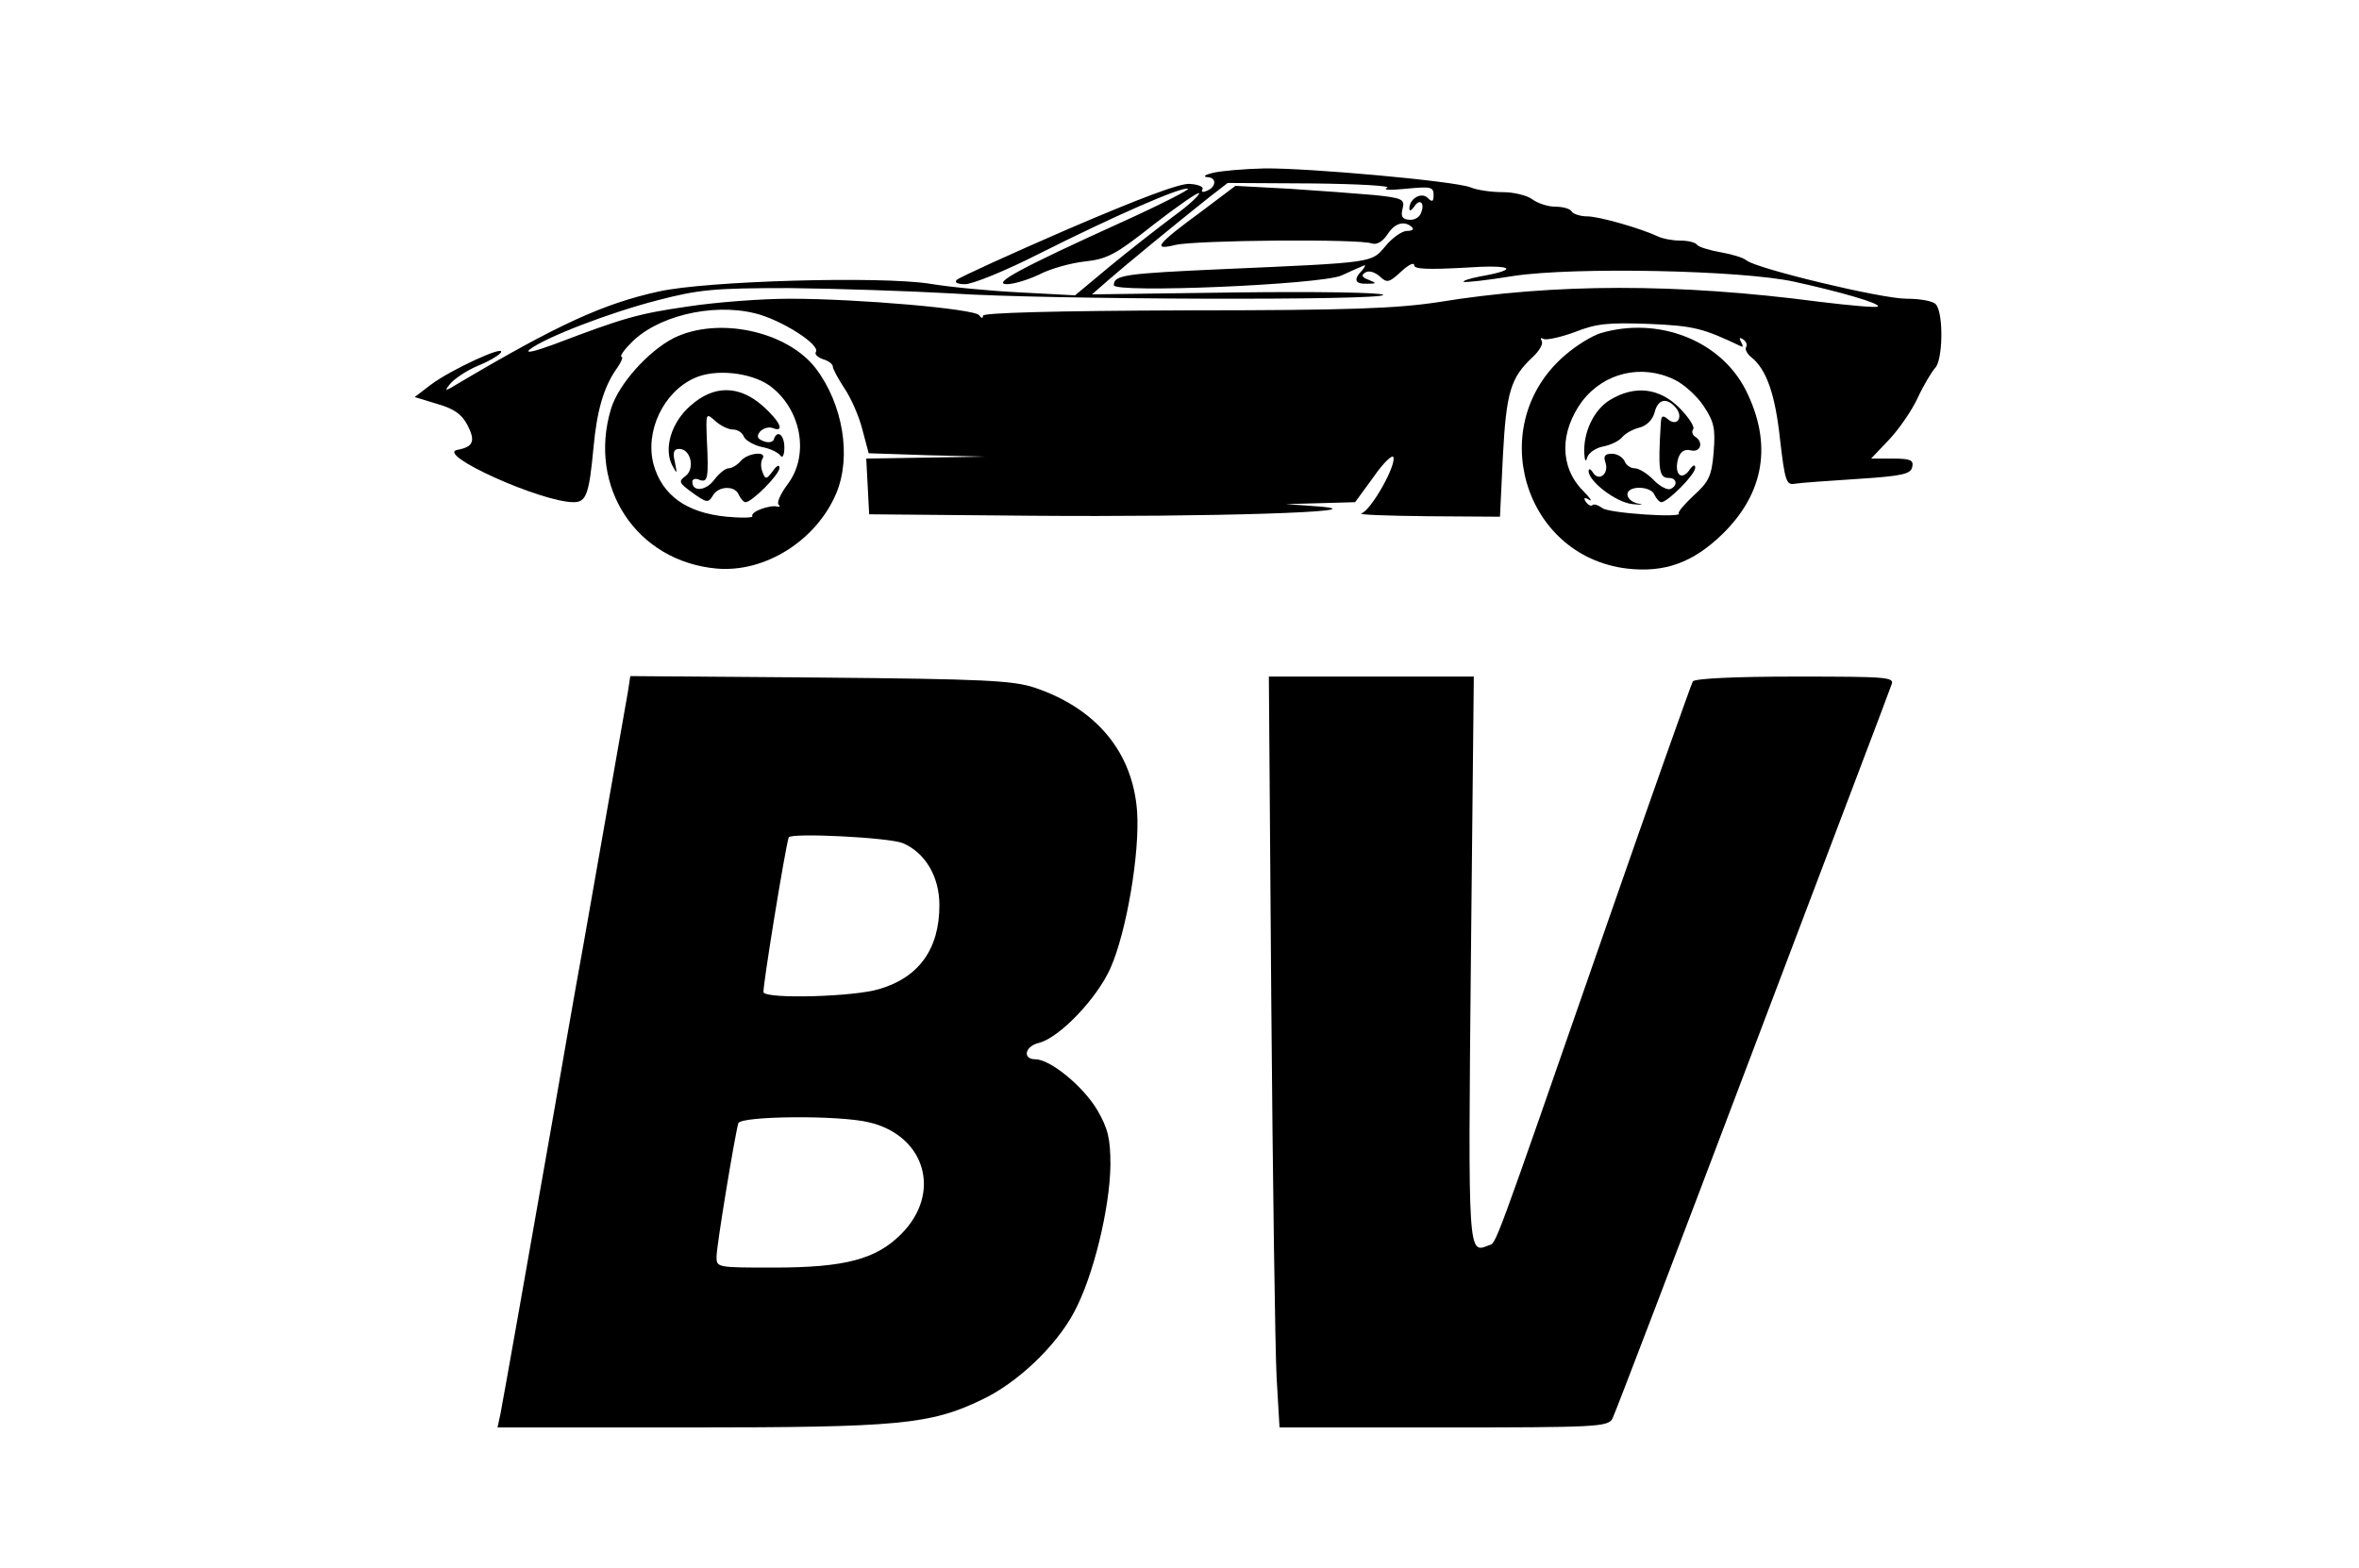 <svg xmlns="http://www.w3.org/2000/svg" version="1.0" width="486.889" height="323.667" preserveAspectRatio="xMidYMid meet" style=""><rect id="backgroundrect" width="100%" height="100%" x="0" y="0" fill="none" stroke="none"/>

<g class="currentLayer" style=""><title>Layer 1</title><g transform="translate(0,500) scale(0.1,-0.1) " fill="#000000" stroke="none" id="svg_1" class="">
<path d="M2503.889,4643.333 c-17,-4 -22,-8 -12,-9 c21,-1 18,-22 -3,-29 c-7,-3 -10,-1 -7,4 c3,5 -9,10 -26,11 c-20,2 -104,-30 -251,-93 c-122,-53 -225,-100 -230,-105 c-6,-5 1,-9 17,-9 c15,0 82,27 149,61 c157,79 298,141 311,136 c5,-1 -57,-33 -139,-70 c-207,-94 -266,-126 -235,-127 c14,0 44,9 67,20 c23,12 66,24 95,27 c46,5 64,15 141,76 c49,38 91,67 94,65 c2,-3 -21,-25 -53,-48 c-32,-24 -91,-70 -131,-103 l-72,-60 l-113,6 c-61,3 -146,11 -187,18 c-103,16 -460,6 -559,-16 c-114,-25 -208,-68 -411,-188 c-31,-19 -33,-19 -20,-3 c8,10 33,27 56,37 c23,9 45,22 49,28 c10,17 -104,-36 -144,-66 l-34,-26 l46,-14 c35,-10 51,-21 63,-44 c17,-33 12,-45 -21,-51 c-46,-9 173,-108 240,-108 c26,0 32,16 41,112 c7,77 21,124 46,161 c11,15 16,27 12,27 c-4,0 3,12 17,26 c52,57 168,86 258,64 c54,-13 136,-65 126,-80 c-3,-5 4,-11 15,-15 c11,-3 20,-10 20,-15 c0,-5 11,-25 24,-45 c13,-19 30,-57 37,-85 l13,-49 l120,-4 l121,-3 l-123,-2 l-123,-2 l3,-57 l3,-58 l335,-3 c363,-3 723,8 595,19 l-70,5 l72,2 l71,2 l38,52 c20,29 39,47 41,41 c6,-18 -47,-111 -66,-116 c-9,-3 52,-5 135,-6 l151,-1 l6,125 c7,132 16,162 61,204 c14,13 23,28 19,34 c-3,6 -2,7 4,4 c5,-3 34,3 64,14 c45,18 70,20 154,17 c93,-4 111,-9 189,-46 c5,-3 5,1 1,8 c-5,9 -4,11 4,6 c6,-4 9,-11 6,-16 c-3,-4 2,-14 11,-21 c31,-25 49,-76 59,-169 c10,-86 13,-95 30,-92 c11,2 69,6 130,10 c93,6 110,10 113,25 c3,14 -4,17 -41,17 l-44,0 l37,39 c20,21 47,60 59,86 c12,26 29,54 36,62 c16,15 18,111 2,131 c-5,7 -32,12 -61,12 c-52,0 -309,62 -330,79 c-7,6 -31,13 -54,17 c-23,4 -45,11 -48,15 c-3,5 -18,9 -35,9 c-16,0 -37,4 -47,9 c-34,16 -120,41 -145,41 c-14,0 -29,5 -32,10 c-3,6 -19,10 -34,10 c-15,0 -36,7 -47,15 c-10,8 -38,15 -61,15 c-23,0 -53,4 -67,10 c-34,13 -333,40 -425,39 c-42,-1 -89,-5 -106,-9 zm359,-31 c-10,-5 7,-5 39,-2 c51,5 57,4 57,-13 c0,-14 -3,-15 -12,-6 c-13,13 -38,-1 -38,-22 c0,-6 4,-4 10,4 c11,18 23,8 14,-13 c-3,-9 -14,-15 -24,-14 c-15,1 -18,7 -14,23 c5,19 0,22 -58,28 c-34,3 -113,9 -175,13 l-112,6 l-69,-52 c-94,-69 -104,-82 -55,-70 c41,10 382,13 406,3 c10,-3 22,4 32,19 c15,24 36,29 51,14 c4,-4 -1,-7 -11,-7 c-10,0 -30,-14 -44,-31 c-30,-35 -18,-34 -338,-48 c-200,-9 -223,-12 -223,-33 c0,-17 427,1 470,20 c19,9 40,18 45,20 c6,3 4,-1 -2,-9 c-19,-19 -16,-29 10,-28 c20,0 20,1 3,8 c-14,5 -16,10 -7,15 c7,5 20,1 30,-8 c15,-14 19,-13 44,10 c15,14 27,20 27,13 c0,-8 29,-9 103,-5 c100,7 118,-3 33,-18 c-21,-4 -36,-9 -34,-11 c2,-2 48,3 103,12 c125,19 472,12 580,-12 c96,-21 178,-45 172,-51 c-2,-3 -58,2 -123,10 c-290,38 -545,38 -784,-1 c-86,-13 -182,-17 -522,-17 c-271,-1 -418,-5 -418,-11 c0,-6 -3,-6 -8,1 c-9,13 -249,34 -391,34 c-57,0 -151,-7 -210,-16 c-104,-15 -134,-24 -276,-78 c-38,-14 -61,-20 -51,-11 c32,25 164,76 265,102 c85,22 115,25 271,25 c96,-1 247,-6 335,-11 c189,-13 898,-15 891,-3 c-3,5 -139,7 -303,5 l-298,-4 l32,28 c33,29 140,117 208,171 l40,31 l174,-1 c96,-1 165,-5 155,-9 z" id="svg_2"/>
<path d="M1390.889,4302.333 c-53,-27 -115,-96 -130,-147 c-48,-161 53,-314 218,-329 c100,-9 206,58 247,155 c32,76 14,184 -42,258 c-59,77 -201,108 -293,63 zm197,-98 c66,-48 84,-144 37,-205 c-14,-19 -22,-37 -18,-41 c4,-3 3,-5 -3,-4 c-15,4 -56,-11 -51,-20 c2,-3 -21,-4 -53,-1 c-83,8 -133,44 -151,108 c-18,68 20,149 84,178 c43,20 116,12 155,-15 z" id="svg_3"/>
<path d="M1424.889,4162.333 c-39,-34 -55,-87 -38,-122 c11,-20 11,-20 6,6 c-5,20 -2,27 9,27 c24,0 33,-41 13,-56 c-15,-11 -14,-14 15,-35 c28,-20 32,-21 41,-6 c11,21 47,22 54,2 c4,-8 10,-15 14,-15 c13,0 70,57 70,71 c0,7 -6,5 -14,-7 c-13,-17 -15,-18 -21,-2 c-4,9 -4,22 0,28 c10,16 -31,12 -45,-5 c-7,-8 -18,-15 -25,-15 c-7,0 -20,-11 -30,-24 c-17,-23 -45,-25 -45,-4 c0,6 7,8 15,4 c17,-6 19,3 15,84 c-2,54 -2,55 17,38 c11,-10 27,-18 37,-18 c9,0 19,-6 22,-14 c3,-8 20,-18 37,-22 c18,-3 35,-12 39,-18 c4,-6 8,1 8,17 c0,26 -15,38 -22,16 c-2,-5 -11,-7 -21,-3 c-13,5 -15,10 -7,20 c7,7 18,10 26,7 c26,-10 15,14 -21,46 c-49,43 -101,43 -149,0 z" id="svg_4"/>
<path d="M3303.889,4312.333 c-17,-5 -50,-25 -73,-45 c-167,-142 -88,-415 127,-441 c78,-9 136,12 197,71 c87,85 104,187 48,298 c-52,102 -180,152 -299,117 zm152,-96 c19,-9 46,-33 60,-54 c22,-33 25,-47 21,-96 c-4,-49 -10,-61 -41,-89 c-19,-18 -33,-34 -31,-37 c11,-10 -145,0 -158,11 c-8,6 -17,9 -20,6 c-3,-3 -9,0 -14,7 c-5,8 -3,10 7,4 c8,-5 2,4 -13,19 c-48,49 -48,121 -1,185 c45,58 122,77 190,44 z" id="svg_5"/>
<path d="M3322.889,4174.333 c-33,-20 -55,-66 -53,-110 c1,-16 3,-19 6,-9 c2,9 17,20 33,23 c16,3 34,12 40,20 c6,7 22,16 35,19 c15,4 27,16 31,31 c7,28 25,32 44,10 c16,-19 3,-40 -16,-24 c-11,9 -14,8 -15,-7 c-6,-99 -4,-114 17,-114 c17,0 18,-17 2,-23 c-7,-2 -23,7 -35,20 c-12,12 -29,23 -38,23 c-9,0 -18,7 -21,15 c-4,8 -15,15 -26,15 c-15,0 -18,-5 -13,-19 c7,-23 -14,-39 -26,-20 c-5,8 -9,9 -9,3 c0,-21 57,-65 91,-68 c19,-2 24,-1 12,1 c-13,2 -23,11 -23,19 c0,19 49,18 56,-1 c4,-8 10,-15 14,-15 c13,0 70,57 70,71 c0,8 -5,6 -13,-6 c-17,-22 -31,-5 -22,26 c5,14 13,19 26,16 c20,-5 27,17 9,28 c-6,4 -8,11 -4,16 c3,5 -10,25 -29,44 c-41,41 -92,47 -143,16 z" id="svg_6"/>
<path d="M1295.889,3571.333 c-12,-69 -60,-341 -92,-523 c-19,-104 -45,-255 -59,-335 c-60,-342 -107,-607 -112,-632 l-6,-28 l397,0 c430,0 496,6 602,57 c73,34 154,111 191,181 c40,74 74,216 75,304 c0,54 -5,75 -27,113 c-29,49 -97,105 -128,105 c-27,0 -22,27 8,34 c42,11 119,91 147,154 c33,74 61,238 55,324 c-9,122 -84,212 -211,255 c-45,15 -106,18 -443,21 l-392,3 l-5,-33 zm568,-312 c46,-20 75,-69 75,-128 c0,-90 -42,-149 -124,-173 c-51,-16 -231,-21 -239,-7 c-3,5 45,300 52,320 c4,10 207,0 236,-12 zm-71,-576 c117,-27 152,-146 67,-231 c-52,-52 -116,-69 -263,-69 c-116,0 -118,0 -118,22 c0,23 38,252 45,276 c5,15 207,17 269,2 z" id="svg_7"/>
<path d="M2623.889,2931.333 c3,-370 8,-719 11,-775 l6,-103 l339,0 c312,0 339,1 348,18 c5,9 135,350 289,757 c154,407 284,748 287,758 c7,16 -7,17 -198,17 c-126,0 -208,-4 -212,-10 c-3,-5 -85,-236 -181,-512 c-235,-676 -224,-646 -240,-652 c-43,-17 -43,-27 -37,590 l6,584 l-212,0 l-211,0 l5,-672 z" id="svg_8"/>
</g></g></svg>